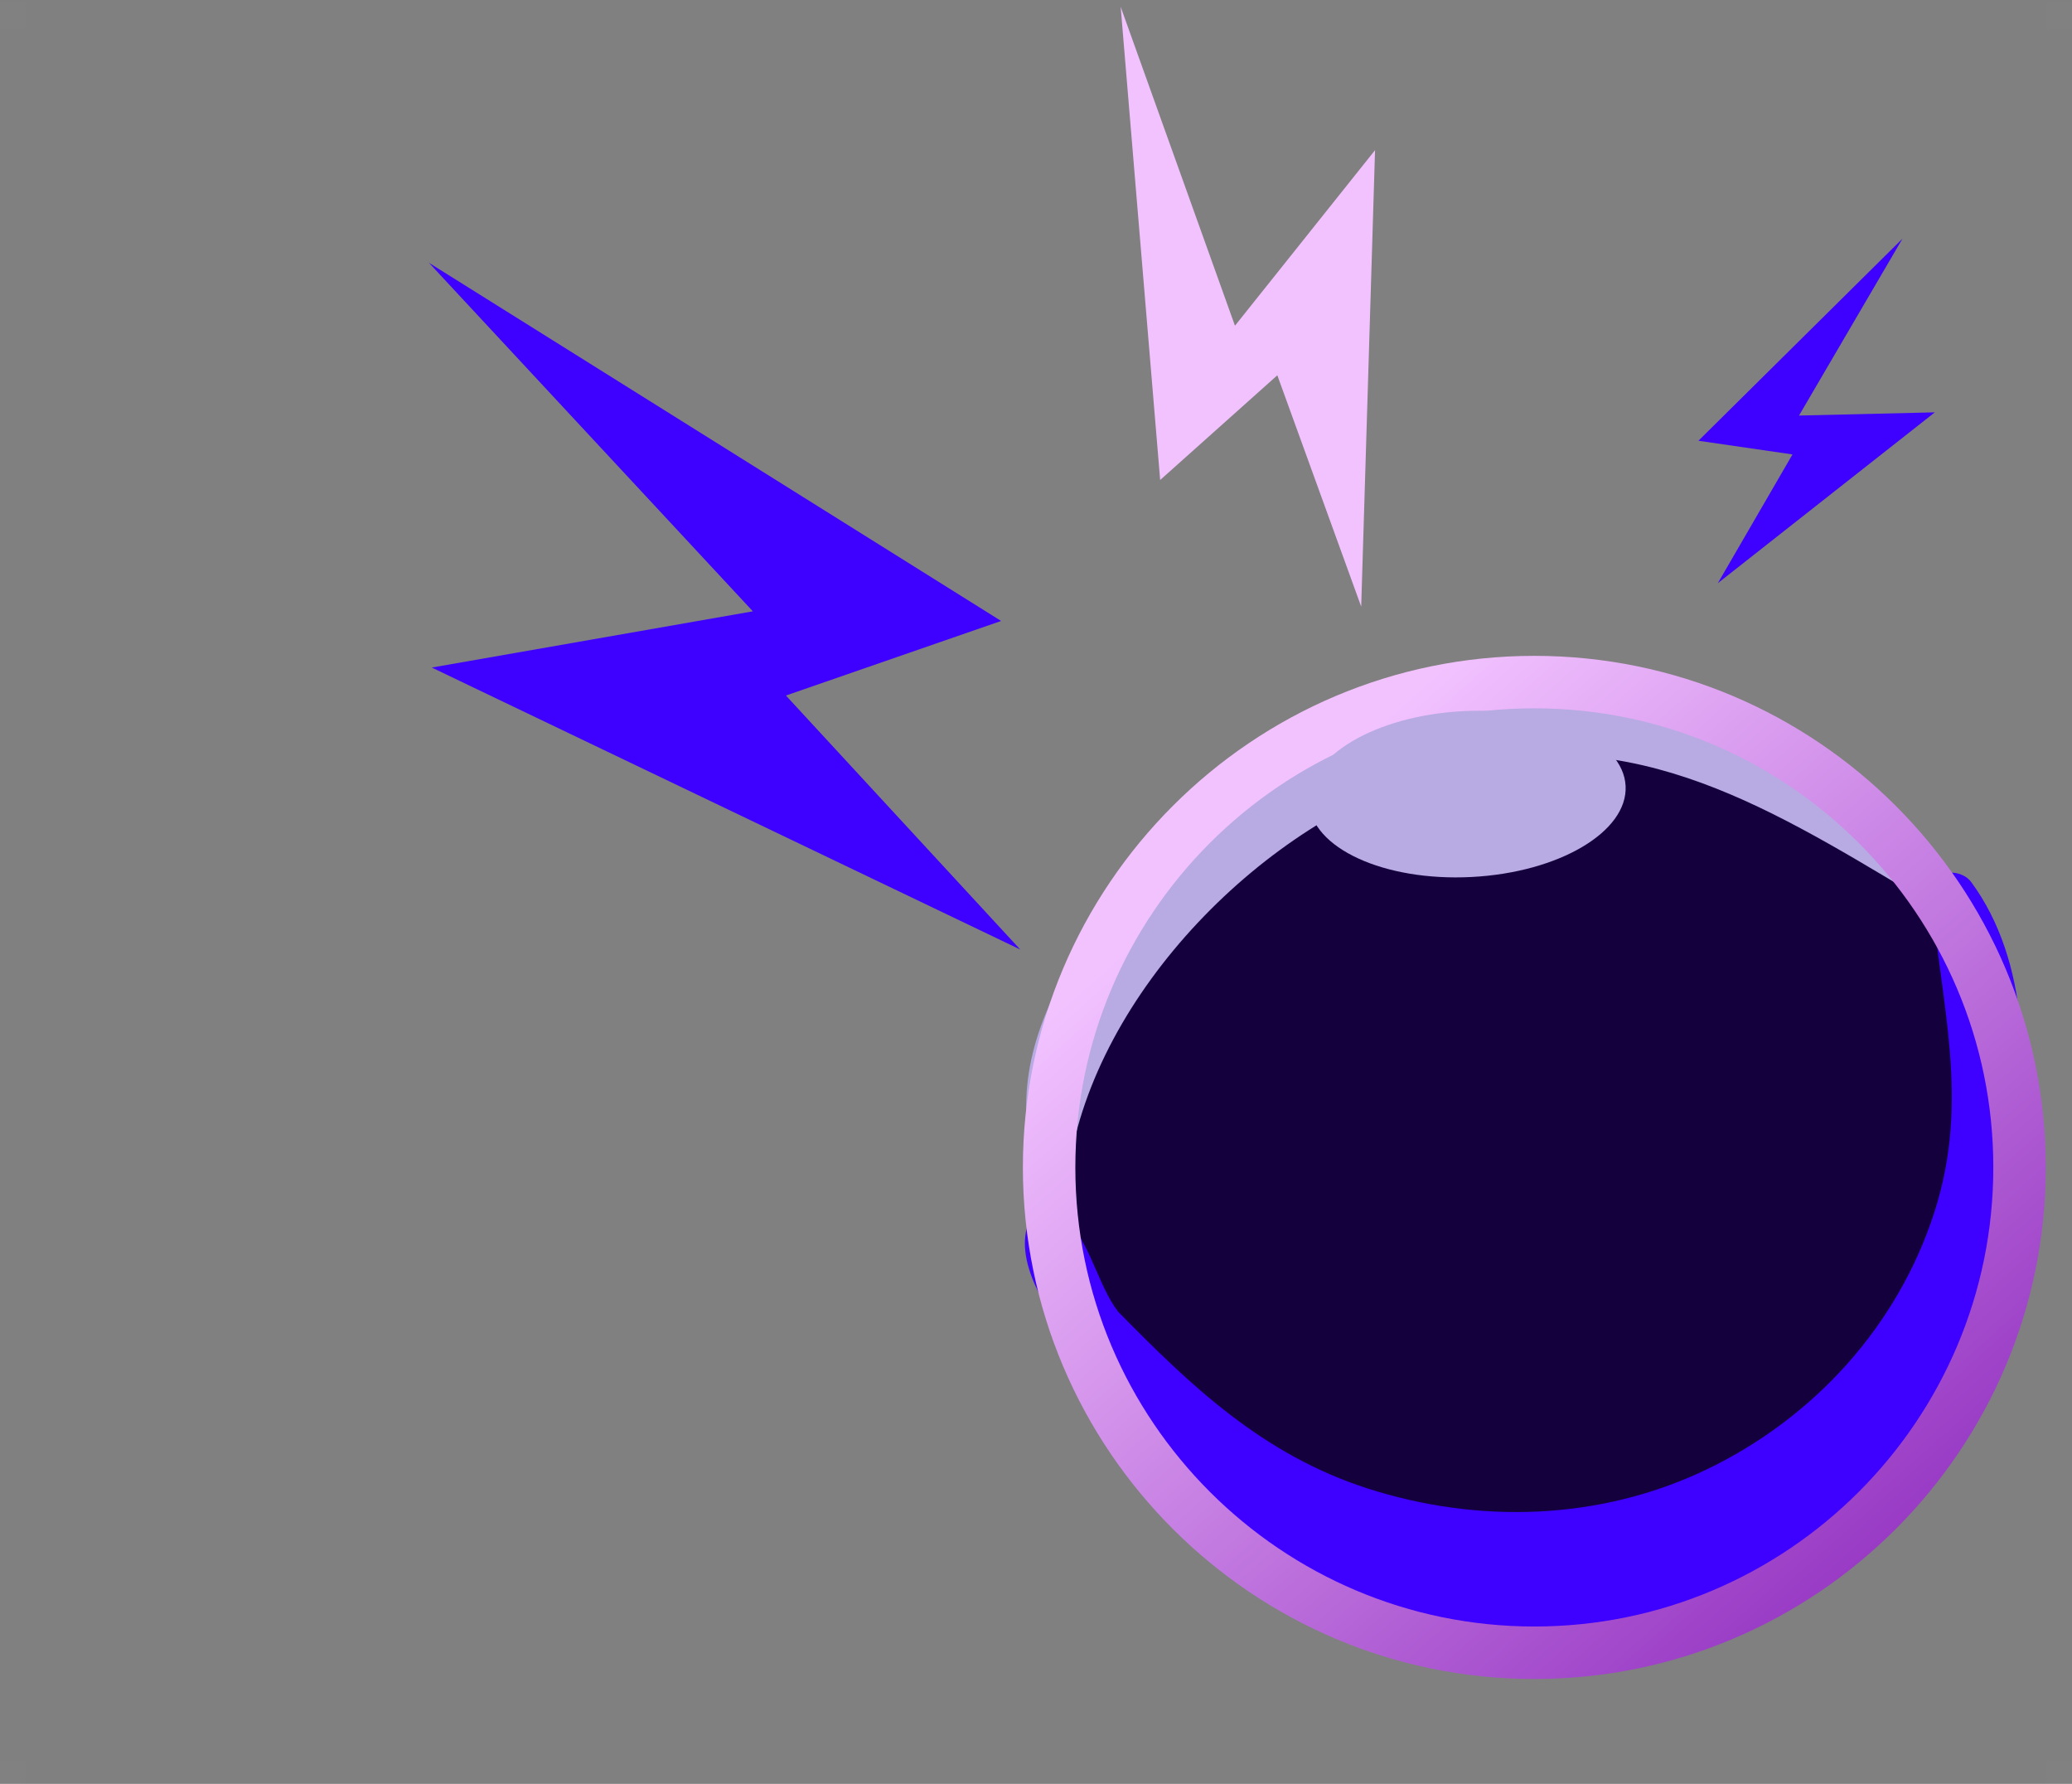 <?xml version="1.0" encoding="UTF-8"?>
<svg width="79px" height="68px" viewBox="0 0 79 68" version="1.1" xmlns="http://www.w3.org/2000/svg" xmlns:xlink="http://www.w3.org/1999/xlink">
    <rect x="0" y="0" width="79" height="68" fill="#808080" stroke="none"/>
    <!-- Generator: Sketch 55.2 (78181) - https://sketchapp.com -->
    <title>orb</title>
    <desc>Created with Sketch.</desc>
    <defs>
        <linearGradient x1="9.003%" y1="29.413%" x2="78.225%" y2="107.124%" id="linearGradient-1">
            <stop stop-color="#F2C2FF" offset="0%"></stop>
            <stop stop-color="#8E2ABE" offset="100%"></stop>
        </linearGradient>
    </defs>
    <g id="Page-1" stroke="none" stroke-width="1" fill="none" fill-rule="evenodd">
        <g id="orb">
            <g id="Frame" fill="#FFFFFF">
                <rect id="Rectangle" fill-opacity="0" x="0" y="0" width="79" height="68"></rect>
                <rect id="Rectangle" fill-opacity="0.01" x="0" y="0.1" width="1" height="1"></rect>
                <rect id="Rectangle" fill-opacity="0.01" x="0" y="67.1" width="1" height="1"></rect>
                <rect id="Rectangle" fill-opacity="0.01" x="78" y="67.1" width="1" height="1"></rect>
                <rect id="Rectangle" fill-opacity="0.01" x="78" y="0.1" width="1" height="1"></rect>
            </g>
            <path d="M76.669,41.747 C76.48,39.645 75.622,37.764 74.372,36.075 C73.136,33.262 71.274,30.822 68.64,29.373 C68.595,28.945 68.326,28.524 67.774,28.293 C66.82,27.894 65.881,27.58 64.938,27.336 C64.847,26.904 64.566,26.523 64.085,26.441 C62.178,26.113 60.34,25.984 58.47,26.04 C55.573,25.622 52.907,26.175 50.387,27.855 C50.11,28.04 49.935,28.288 49.838,28.556 C49.352,28.82 48.878,29.101 48.43,29.408 C45.097,30.665 41.699,33.642 40.844,37.203 C40.705,37.781 40.694,38.396 40.782,38.992 C39.789,41.154 39.369,43.499 40.144,45.95 C40.357,46.627 40.642,47.293 40.971,47.951 C40.973,48.078 40.984,48.202 40.989,48.328 C40.348,55.337 46.027,60.428 52.431,61.586 C54.808,62.848 58.135,64.288 60.715,63.557 C60.908,63.502 61.045,63.369 61.127,63.209 C65.326,63.076 69.189,60.797 71.533,57.187 C76.631,53.934 79.026,47.609 76.669,41.747 Z" id="Path" fill="#15003E" fill-rule="nonzero"></path>
            <path d="M76.589,44.861 C77.443,41.04 77.368,36.628 75.161,33.628 C74.732,33.045 73.557,33.143 73.632,34.042 C73.989,38.299 75.134,41.918 73.753,46.206 C72.358,50.543 69.152,54.06 65.058,56.019 C61.005,57.959 56.359,58.102 52.109,56.727 C48.151,55.446 45.416,52.839 42.632,50.001 C42.592,49.944 42.546,49.886 42.508,49.829 C41.771,48.739 41.457,47.05 40.412,46.238 C39.967,45.893 39.451,46.027 39.237,46.548 C38.624,48.038 39.907,49.939 40.756,51.097 C41.326,51.873 41.955,52.476 42.661,52.982 C42.749,53.098 42.829,53.221 42.92,53.334 C42.671,53.661 42.595,54.092 42.89,54.486 C42.947,54.562 43.011,54.631 43.068,54.706 L43.064,54.711 C43.073,54.719 43.082,54.726 43.092,54.734 C45.646,58.033 49.105,60.387 52.934,61.564 C53.638,61.855 54.359,62.121 55.118,62.326 C58.944,63.359 64.018,63.489 67.101,60.656 C67.232,60.535 67.295,60.394 67.314,60.253 C72.972,57.288 78.933,51.111 76.589,44.861 Z" id="Path" fill="#3E00FF" fill-rule="nonzero"></path>
            <path d="M73.696,33.406 C69.938,26.401 59.673,24.939 52.803,27.31 C51.801,27.656 50.7,28.16 49.573,28.789 C48.593,29.241 47.689,29.821 46.941,30.467 C42.12,33.934 37.8,39.347 39.506,44.548 C39.685,45.094 40.645,45.225 40.749,44.548 C41.776,37.821 48.215,31.305 54.656,29.433 C61.862,27.339 67.076,30.541 73.006,34.095 C73.452,34.362 73.928,33.839 73.696,33.406 Z" id="Path" fill="#B8AAE2" fill-rule="nonzero"></path>
            <path d="M58.5,64 C47.748,64 39,55.252 39,44.5 C39,33.748 47.748,25 58.5,25 C69.252,25 78,33.748 78,44.5 C78,55.252 69.252,64 58.5,64 Z M58.5,27 C48.851,27 41,34.851 41,44.5 C41,54.15 48.851,62 58.5,62 C68.15,62 76,54.15 76,44.5 C76,34.851 68.15,27 58.5,27 Z" id="Shape" fill="url(#linearGradient-1)" fill-rule="nonzero"></path>
            <ellipse id="Oval" fill="#B8AAE2" fill-rule="nonzero" transform="translate(55.943, 30.269) rotate(-2.95) translate(-55.943, -30.269) " cx="55.943" cy="30.269" rx="6.045" ry="3.165"></ellipse>
            <polygon id="Path" fill="#3E00FF" fill-rule="nonzero" points="38.898 36.193 27.189 30.584 16.463 25.446 28.705 23.303 16.355 10.018 38.17 23.67 29.965 26.512 32.342 29.088"></polygon>
            <polygon id="Path" fill="#F2C2FF" fill-rule="nonzero" points="51.899 23.123 52.427 5.724 47.086 12.416 42.728 0.259 44.234 18.297 48.701 14.305"></polygon>
            <polygon id="Path" fill="#3E00FF" fill-rule="nonzero" points="65.496 22.23 73.77 15.718 68.592 15.84 72.537 9.096 64.757 16.801 68.343 17.322"></polygon>
        </g>
    </g>
</svg>